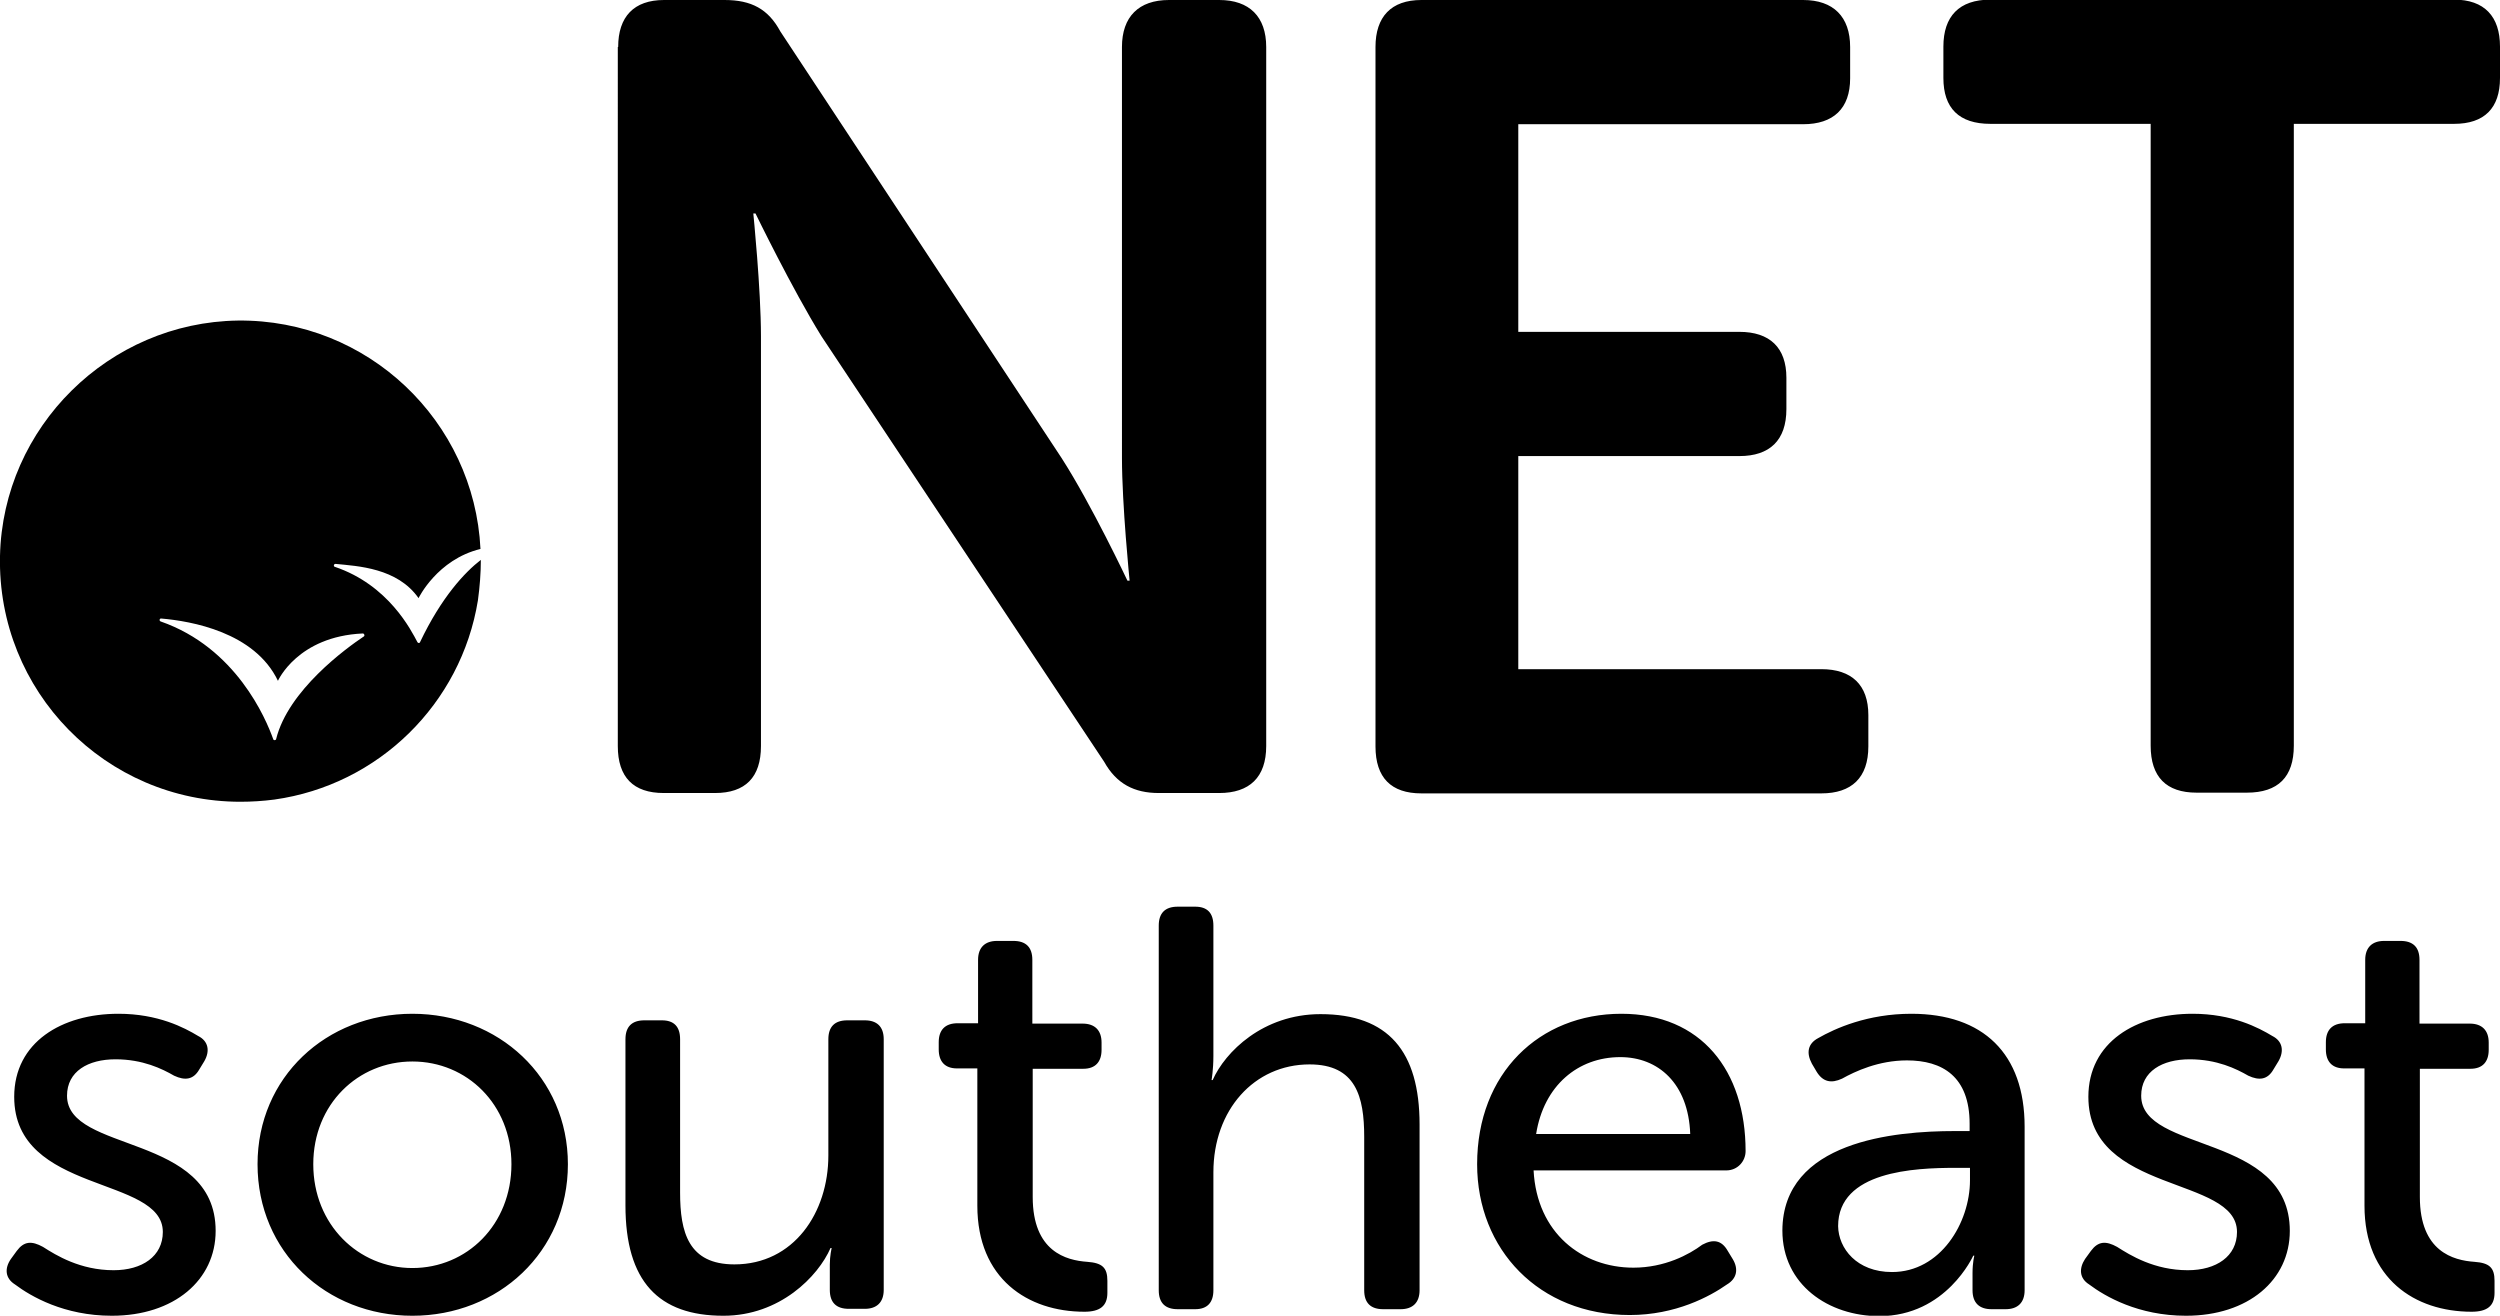 <svg id="Layer_1" xmlns="http://www.w3.org/2000/svg" width="686.3" height="361.2" viewBox="0 0 686.3 361.2">
  <title>
    .NET South East
  </title>
  <path class="st0" d="M169.7 12.9C169.7 4.6 174 0 182.3 0h16.6c7.4 0 12 2.5 15.3 8.6l77.2 117.1c8.3 12.9 18.1 33.7 18.1 33.7h.6s-2.1-20.8-2.1-33.7V12.9C308 4.6 312.6 0 320.9 0h13.8c8.3 0 12.9 4.6 12.9 12.9v191.9c0 8.6-4.6 12.9-12.9 12.9h-16.6c-6.7 0-11.6-2.5-15-8.6L225.5 92.3c-8-12.9-18.1-33.7-18.1-33.7h-.6s2.1 20.8 2.1 33.7v112.5c0 8.6-4.3 12.9-12.6 12.9h-14.1c-8.3 0-12.6-4.3-12.6-12.9V12.9zM377.6 12.9c0-8.3 4.3-12.9 12.6-12.9H495c8.3 0 12.9 4.6 12.9 12.9v8.6c0 8.3-4.6 12.6-12.9 12.6h-78.2v57h60.7c8.3 0 12.9 4.3 12.9 12.6v8.6c0 8.6-4.6 12.9-12.9 12.9h-60.7v58.5H500c8.3 0 12.9 4.3 12.9 12.6v8.6c0 8.6-4.6 12.9-12.9 12.9H390.2c-8.3 0-12.6-4.3-12.6-12.9v-192zM590.4 34h-44c-8.6 0-12.9-4.3-12.9-12.6v-8.6c0-8.3 4.3-12.9 12.9-12.9h127.3c8.3 0 12.6 4.6 12.6 12.9v8.6c0 8.3-4.3 12.6-12.6 12.6h-44v170.7c0 8.6-4.3 12.9-12.9 12.9H603c-8.3 0-12.6-4.3-12.6-12.9V34z"/>
  <g>
    <path class="st0" d="M132 153.7c-4.4 3.4-10.8 10.2-16.7 22.6-.1.3-.5.3-.7 0-1.7-3.2-7.9-15.7-22.7-20.7-.4-.1-.3-.8.2-.8 6.1.6 17 1.1 22.8 9.4 0 0 5.1-10.6 17-13.5-1.7-35.1-31-63.1-66.6-62.7C29.9 88.5.8 117.2 0 152.6c-.8 37.2 29 67.5 66 67.5 3.1 0 6.2-.2 9.3-.6 28.6-4 51.3-26.3 55.9-54.7.5-3.7.8-7.4.8-11.1zm-56.2 49.2c-.1.4-.7.4-.8 0-2-5.6-10.2-25.1-30.9-32.3-.5-.2-.3-.9.2-.8 8.1.7 25.6 3.7 32 17.1 0 0 5.4-12.2 23.3-13 .4 0 .6.6.3.8-4.8 3.2-20.8 14.8-24.1 28.2z"/>
  </g>
  <g>
    <path class="st0" d="M3 345.6l1.6-2.2c2-2.7 4.1-2.8 7.2-1.1 3.6 2.3 10.2 6.4 19.4 6.4 7.8 0 13.5-3.8 13.5-10.5 0-15.5-40.8-10.3-40.8-37.1 0-15 13.1-22.8 28.6-22.8 10.9 0 18.1 3.8 21.9 6.1 2.8 1.4 3.3 4.1 1.7 6.9l-1.4 2.3c-1.6 2.8-3.9 3.1-6.9 1.7-3.3-1.9-8.6-4.5-16.1-4.5s-13.3 3.3-13.3 10c0 15.8 40.8 10.2 40.8 37.1 0 13.5-11.4 23.3-28.5 23.3-13.1 0-22.2-5.3-26.6-8.6-2.7-1.7-2.9-4.4-1.1-7zM113.2 278.3c23.6 0 42.7 17.4 42.7 41.3 0 24.1-19.1 41.6-42.7 41.6s-42.5-17.5-42.5-41.6c0-23.9 18.9-41.3 42.5-41.3zm0 69.8c15 0 27.2-11.9 27.2-28.5 0-16.4-12.2-28.2-27.2-28.2-14.9 0-27.2 11.7-27.2 28.2 0 16.6 12.4 28.5 27.2 28.5zM171.7 285.3c0-3.4 1.7-5.2 5.2-5.2h4.8c3.3 0 5 1.7 5 5.2v42.1c0 10.9 2.3 19.7 14.9 19.7 16.3 0 25.8-14.2 25.8-29.9v-31.9c0-3.4 1.7-5.2 5.2-5.2h4.8c3.3 0 5.2 1.7 5.2 5.2v68.8c0 3.4-1.9 5.2-5.2 5.2H233c-3.4 0-5.2-1.7-5.2-5.2v-7c0-2.3.5-4.5.5-4.5h-.3c-3.4 7.8-13.9 18.6-29.4 18.6-17.8 0-26.9-9.4-26.9-30.3v-45.6zM268.2 293.3h-5.5c-3.3 0-5-1.9-5-5.2v-2c0-3.3 1.7-5.2 5.2-5.2h5.6v-17.4c0-3.4 1.9-5.2 5.2-5.2h4.5c3.4 0 5.2 1.7 5.2 5.2V281h13.8c3.4 0 5.2 1.9 5.2 5.2v2c0 3.3-1.7 5.2-5 5.2h-13.9v35.2c0 15 9.2 17.4 15 17.8 4.1.3 5.5 1.6 5.5 5.2v3.3c0 3.6-2 5.2-6.3 5.2-15.6 0-29.4-9.1-29.4-29.1v-37.7zM318.1 254.1c0-3.4 1.7-5.2 5.2-5.2h4.8c3.3 0 5 1.7 5 5.2v35.8c0 3.8-.5 6.6-.5 6.6h.3c3.4-7.7 13.8-18.1 29.6-18.1 18.6 0 27.2 10.2 27.2 30.3v45.5c0 3.4-1.9 5.2-5.2 5.2h-4.8c-3.4 0-5.2-1.7-5.2-5.2v-42.1c0-11.1-2.3-19.9-15-19.9-15.2 0-26.4 12.5-26.4 29.6v32.4c0 3.4-1.7 5.2-5 5.2h-4.8c-3.4 0-5.2-1.7-5.2-5.2V254.1zM445.1 278.3c21.9 0 34.1 15.6 34.1 37.7 0 2.8-2.2 5.3-5.3 5.3H421c.9 17.2 13.3 26.7 27.4 26.7 8.6 0 15.3-3.6 18.9-6.3 3-1.6 5.3-1.3 7 1.7l1.4 2.3c1.6 2.7 1.1 5.3-1.6 6.9-4.7 3.3-14.1 8.4-26.7 8.4-24.9 0-41.9-18-41.9-41.4 0-25 17.1-41.3 39.6-41.3zm18.9 33c-.5-13.9-8.8-21.1-19.2-21.1-11.6 0-21 7.8-23.1 21.1H464zM536.6 310.5h4.1v-2c0-13-7.5-17.4-17.2-17.4-7.8 0-14.2 3-17.8 5-3 1.4-5.3.9-7-1.9l-1.3-2.2c-1.6-3-1.1-5.5 1.7-7 4.7-2.7 13.6-6.7 25.6-6.7 19.7 0 31.1 10.9 31.1 31v44.9c0 3.4-1.9 5.2-5.2 5.2h-3.9c-3.3 0-5.2-1.7-5.2-5.2v-4.7c0-3 .5-4.8.5-4.8h-.3s-7.4 16.6-25.8 16.6c-13.9 0-26.6-8.6-26.6-23.5.1-24.6 30.9-27.3 47.3-27.3zm-17.2 38.7c13.3 0 21.4-13.5 21.4-25.2v-3.4h-4.1c-11.1 0-32.1.9-32.1 16 .1 6.1 5.1 12.6 14.8 12.6zM572.4 345.6l1.6-2.2c2-2.7 4.1-2.8 7.2-1.1 3.6 2.3 10.2 6.4 19.4 6.4 7.8 0 13.5-3.8 13.5-10.5 0-15.5-40.8-10.3-40.8-37.1 0-15 13.1-22.8 28.6-22.8 10.9 0 18.1 3.8 21.9 6.1 2.8 1.4 3.3 4.1 1.7 6.9l-1.4 2.3c-1.6 2.8-3.9 3.1-6.9 1.7-3.3-1.9-8.6-4.5-16.1-4.5s-13.3 3.3-13.3 10c0 15.8 40.8 10.2 40.8 37.1 0 13.5-11.4 23.3-28.5 23.3-13.1 0-22.2-5.3-26.6-8.6-2.7-1.7-2.8-4.4-1.1-7zM649 293.3h-5.5c-3.3 0-5-1.9-5-5.2v-2c0-3.3 1.7-5.2 5.2-5.2h5.6v-17.4c0-3.4 1.9-5.2 5.2-5.2h4.5c3.4 0 5.2 1.7 5.2 5.2V281H678c3.4 0 5.2 1.9 5.2 5.2v2c0 3.3-1.7 5.2-5 5.2h-13.9v35.2c0 15 9.2 17.4 15 17.8 4.1.3 5.5 1.6 5.5 5.2v3.3c0 3.6-2 5.2-6.3 5.2-15.6 0-29.4-9.1-29.4-29.1v-37.7z"/>
  </g>
</svg>